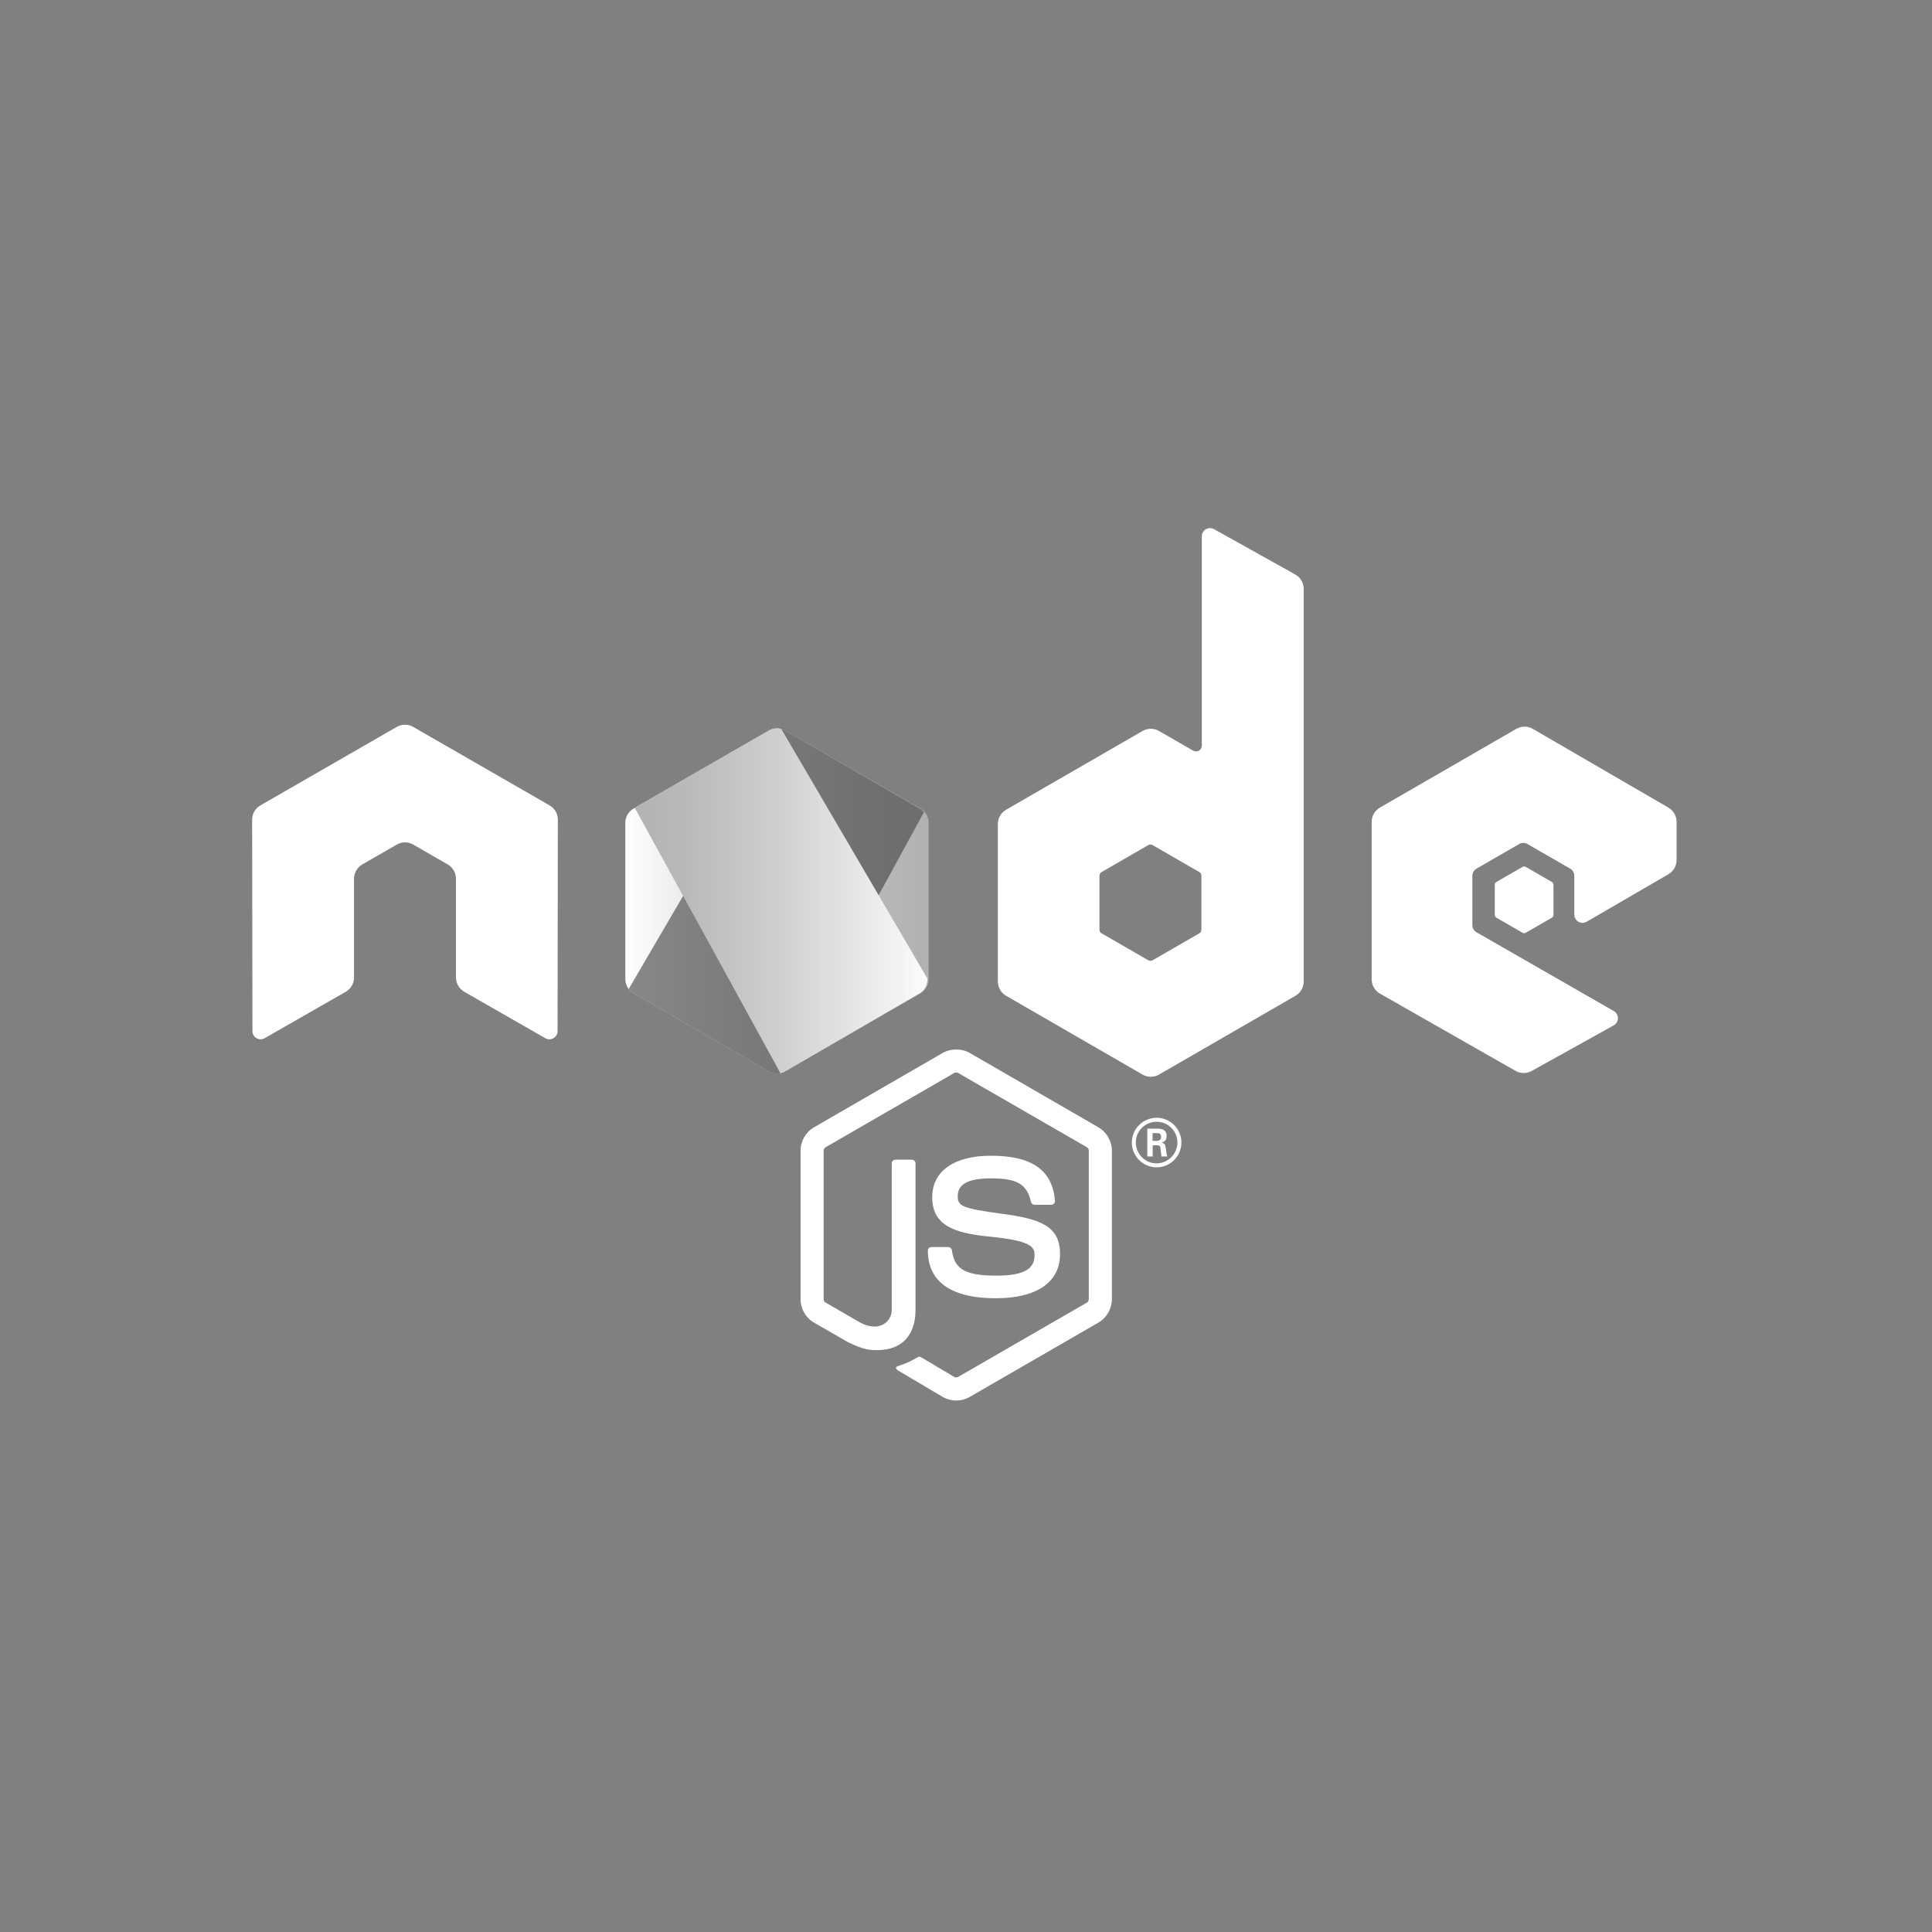 <?xml version="1.0" encoding="utf-8"?>
<!-- Generator: Adobe Illustrator 16.0.0, SVG Export Plug-In . SVG Version: 6.00 Build 0)  -->
<!DOCTYPE svg PUBLIC "-//W3C//DTD SVG 1.1//EN" "http://www.w3.org/Graphics/SVG/1.1/DTD/svg11.dtd">
<svg version="1.1" id="Layer_1" xmlns="http://www.w3.org/2000/svg" xmlns:xlink="http://www.w3.org/1999/xlink" x="0px" y="0px"
	 width="600px" height="600px" viewBox="0 0 600 600" enable-background="new 0 0 600 600" xml:space="preserve">
<rect x="0" y="0" width="600" height="600" fill="#808080" stroke="none"/>
<g>
	<defs>
		<rect id="SVGID_1_" width="600" height="600"/>
	</defs>
	<clipPath id="SVGID_2_">
		<use xlink:href="#SVGID_1_"  overflow="visible"/>
	</clipPath>
	<g clip-path="url(#SVGID_2_)">
		<defs>
			<rect id="SVGID_3_" width="600" height="600"/>
		</defs>
		<clipPath id="SVGID_4_">
			<use xlink:href="#SVGID_3_"  overflow="visible"/>
		</clipPath>
		<path clip-path="url(#SVGID_4_)" fill="#FFFFFF" d="M296.953,434.944c-1.46,0-2.912-0.381-4.19-1.121l-13.338-7.892
			c-1.991-1.114-1.019-1.509-0.362-1.738c2.657-0.922,3.195-1.135,6.031-2.743c0.295-0.167,0.687-0.103,0.992,0.076l10.247,6.083
			c0.371,0.206,0.895,0.206,1.237,0l39.95-23.058c0.372-0.212,0.609-0.641,0.609-1.081v-46.104c0-0.451-0.237-0.872-0.62-1.101
			l-39.933-23.038c-0.369-0.216-0.859-0.216-1.231,0l-39.923,23.045c-0.388,0.222-0.634,0.657-0.634,1.094v46.104
			c0,0.44,0.246,0.858,0.63,1.067l10.944,6.323c5.938,2.969,9.574-0.528,9.574-4.041v-45.519c0-0.645,0.517-1.151,1.161-1.151h5.065
			c0.634,0,1.158,0.507,1.158,1.151v45.519c0,7.925-4.316,12.47-11.829,12.47c-2.309,0-4.127,0-9.202-2.501l-10.476-6.03
			c-2.588-1.496-4.19-4.293-4.19-7.288v-46.104c0-2.995,1.602-5.792,4.19-7.281L292.763,327c2.528-1.429,5.888-1.429,8.396,0
			l39.947,23.085c2.587,1.496,4.195,4.286,4.195,7.281v46.104c0,2.995-1.608,5.781-4.195,7.288l-39.947,23.064
			C299.882,434.563,298.433,434.944,296.953,434.944"/>
		<path clip-path="url(#SVGID_4_)" fill="#FFFFFF" d="M309.293,403.182c-17.481,0-21.144-8.024-21.144-14.755
			c0-0.641,0.514-1.151,1.154-1.151h5.165c0.577,0,1.058,0.415,1.148,0.979c0.78,5.258,3.105,7.912,13.677,7.912
			c8.416,0,11.999-1.904,11.999-6.369c0-2.574-1.016-4.485-14.095-5.767c-10.931-1.081-17.692-3.496-17.692-12.239
			c0-8.062,6.794-12.868,18.186-12.868c12.798,0,19.131,4.441,19.933,13.972c0.03,0.329-0.086,0.645-0.305,0.889
			c-0.219,0.229-0.524,0.369-0.846,0.369h-5.186c-0.537,0-1.012-0.382-1.121-0.902c-1.243-5.533-4.269-7.302-12.476-7.302
			c-9.189,0-10.257,3.201-10.257,5.601c0,2.906,1.26,3.751,13.667,5.393c12.276,1.623,18.108,3.921,18.108,12.55
			C329.21,398.195,321.952,403.182,309.293,403.182"/>
		<path clip-path="url(#SVGID_4_)" fill="#FFFFFF" d="M366.898,354.831c0,4.236-3.464,7.699-7.698,7.699
			c-4.197,0-7.7-3.422-7.7-7.699c0-4.359,3.586-7.701,7.7-7.701C363.355,347.13,366.898,350.472,366.898,354.831 M352.744,354.81
			c0,3.586,2.893,6.479,6.436,6.479c3.586,0,6.479-2.954,6.479-6.479c0-3.585-2.933-6.437-6.479-6.437
			C355.677,348.373,352.744,351.184,352.744,354.81 M356.307,350.511h2.976c1.019,0,3.016,0,3.016,2.283
			c0,1.589-1.019,1.914-1.632,2.118c1.184,0.081,1.264,0.856,1.426,1.955c0.083,0.692,0.206,1.875,0.448,2.281h-1.831
			c-0.043-0.406-0.329-2.607-0.329-2.729c-0.119-0.49-0.285-0.732-0.896-0.732h-1.506v3.461h-1.672V350.511z M357.938,354.3h1.344
			c1.098,0,1.304-0.772,1.304-1.221c0-1.183-0.816-1.183-1.264-1.183h-1.384V354.3z"/>
		<path clip-path="url(#SVGID_4_)" fill-rule="evenodd" clip-rule="evenodd" fill="#FFFFFF" d="M173.243,254.567
			c0-1.841-0.969-3.533-2.558-4.445l-42.355-24.375c-0.716-0.422-1.519-0.641-2.331-0.674h-0.438
			c-0.81,0.033-1.612,0.252-2.339,0.674l-42.355,24.375c-1.579,0.912-2.561,2.604-2.561,4.445l0.093,65.635
			c0,0.913,0.474,1.762,1.277,2.21c0.786,0.471,1.758,0.471,2.541,0l25.172-14.414c1.592-0.945,2.561-2.614,2.561-4.438v-30.665
			c0-1.828,0.968-3.52,2.554-4.429l10.718-6.173c0.799-0.461,1.672-0.687,2.564-0.687c0.873,0,1.768,0.226,2.544,0.687l10.715,6.173
			c1.586,0.909,2.558,2.601,2.558,4.429v30.665c0,1.824,0.982,3.504,2.564,4.438l25.165,14.414c0.789,0.471,1.775,0.471,2.557,0
			c0.78-0.448,1.271-1.297,1.271-2.21L173.243,254.567z"/>
		<path clip-path="url(#SVGID_4_)" fill-rule="evenodd" clip-rule="evenodd" fill="#FFFFFF" d="M377.04,164.34
			c-0.793-0.44-1.76-0.431-2.543,0.029c-0.78,0.459-1.262,1.299-1.262,2.206v65c0,0.639-0.342,1.231-0.894,1.551
			c-0.555,0.32-1.237,0.32-1.791,0l-10.609-6.112c-1.582-0.913-3.529-0.911-5.112,0.001l-42.371,24.453
			c-1.584,0.914-2.559,2.603-2.559,4.431v48.917c0,1.828,0.975,3.516,2.557,4.432l42.37,24.471c1.584,0.914,3.534,0.914,5.118,0
			l42.377-24.471c1.582-0.916,2.558-2.604,2.558-4.432V182.879c0-1.854-1.004-3.564-2.624-4.468L377.04,164.34z M373.109,288.743
			c0,0.456-0.244,0.879-0.64,1.106l-14.549,8.386c-0.395,0.227-0.882,0.227-1.276,0l-14.548-8.386
			c-0.397-0.227-0.641-0.65-0.641-1.106v-16.799c0-0.456,0.243-0.879,0.64-1.108l14.547-8.402c0.396-0.229,0.884-0.229,1.28,0
			l14.548,8.402c0.395,0.229,0.639,0.652,0.639,1.108V288.743z"/>
		<path clip-path="url(#SVGID_4_)" fill-rule="evenodd" clip-rule="evenodd" fill="#FFFFFF" d="M518.131,271.505
			c1.576-0.915,2.546-2.601,2.546-4.424v-11.854c0-1.823-0.97-3.51-2.548-4.425l-42.099-24.443
			c-1.584-0.921-3.539-0.922-5.127-0.007l-42.356,24.453c-1.583,0.914-2.558,2.602-2.558,4.43v48.903
			c0,1.841,0.986,3.537,2.584,4.446l42.093,23.985c1.552,0.886,3.455,0.896,5.017,0.027l25.46-14.15
			c0.809-0.45,1.312-1.297,1.316-2.22c0.006-0.923-0.485-1.776-1.284-2.235l-42.625-24.465c-0.796-0.456-1.286-1.304-1.286-2.219
			v-15.326c0-0.914,0.488-1.76,1.281-2.216l13.266-7.648c0.789-0.456,1.765-0.456,2.555,0l13.271,7.648
			c0.793,0.456,1.28,1.302,1.28,2.216v12.058c0,0.916,0.49,1.762,1.283,2.218c0.793,0.458,1.77,0.454,2.561-0.005L518.131,271.505z"
			/>
		<path clip-path="url(#SVGID_4_)" fill-rule="evenodd" clip-rule="evenodd" fill="#FFFFFF" d="M472.842,269.214
			c0.305-0.176,0.679-0.176,0.982,0l8.13,4.69c0.304,0.176,0.491,0.5,0.491,0.851v9.388c0,0.352-0.188,0.675-0.491,0.851
			l-8.13,4.691c-0.304,0.176-0.678,0.176-0.982,0l-8.124-4.691c-0.304-0.176-0.49-0.499-0.49-0.851v-9.388
			c0-0.351,0.187-0.675,0.49-0.851L472.842,269.214z"/>
	</g>
	<g clip-path="url(#SVGID_2_)">
		<defs>
			<path id="SVGID_5_" d="M238.756,226.869l-42.02,24.254c-1.572,0.906-2.539,2.582-2.539,4.395v48.548
				c0,1.813,0.967,3.488,2.537,4.396l42.02,24.274c1.571,0.906,3.507,0.906,5.079,0l42.029-24.274
				c1.571-0.908,2.538-2.583,2.538-4.396V255.52c0-1.815-0.967-3.491-2.539-4.397l-42.03-24.254c-0.785-0.454-1.661-0.68-2.538-0.68
				C240.417,226.189,239.54,226.415,238.756,226.869"/>
		</defs>
		<clipPath id="SVGID_6_">
			<use xlink:href="#SVGID_5_"  overflow="visible"/>
		</clipPath>
		
			<linearGradient id="SVGID_7_" gradientUnits="userSpaceOnUse" x1="4.882813e-004" y1="599.999" x2="1" y2="599.999" gradientTransform="matrix(94.204 0 0 -94.204 194.188 56802.145)">
			<stop  offset="0" style="stop-color:#FFFFFF"/>
			<stop  offset="0.005" style="stop-color:#FFFFFF"/>
			<stop  offset="0.105" style="stop-color:#F4F4F5"/>
			<stop  offset="0.492" style="stop-color:#CFD0D1"/>
			<stop  offset="0.804" style="stop-color:#B7B9BB"/>
			<stop  offset="1" style="stop-color:#AFB1B3"/>
		</linearGradient>
		<rect x="194.197" y="226.189" clip-path="url(#SVGID_6_)" fill="url(#SVGID_7_)" width="94.203" height="107.456"/>
	</g>
	<g clip-path="url(#SVGID_2_)">
		<defs>
			<path id="SVGID_8_" d="M238.766,226.869l-42.03,24.254c-1.572,0.906-2.539,2.582-2.539,4.397v48.546
				c0,1.813,0.967,3.488,2.537,4.396l42.031,24.274c1.571,0.906,3.506,0.906,5.077,0l42.02-24.274
				c1.571-0.908,2.538-2.583,2.538-4.396v-48.548c0-1.813-0.967-3.489-2.538-4.395l-42.021-24.254
				c-0.785-0.454-1.661-0.68-2.538-0.68C240.427,226.189,239.551,226.415,238.766,226.869"/>
		</defs>
		<clipPath id="SVGID_9_">
			<use xlink:href="#SVGID_8_"  overflow="visible"/>
		</clipPath>
		<g opacity="0.66" clip-path="url(#SVGID_9_)">
			<g>
				<defs>
					<rect id="SVGID_10_" x="195.182" y="226.341" width="91.752" height="107.069"/>
				</defs>
				<clipPath id="SVGID_11_">
					<use xlink:href="#SVGID_10_"  overflow="visible"/>
				</clipPath>
				<path clip-path="url(#SVGID_11_)" fill="#4B4B4B" d="M285.648,251.123l-41.843-24.255c-0.419-0.242-0.867-0.414-1.327-0.527
					l-47.296,80.908c0.398,0.479,0.878,0.896,1.428,1.214l42.093,24.274c1.255,0.724,2.707,0.859,4.043,0.428l44.188-80.914
					C286.588,251.809,286.166,251.421,285.648,251.123"/>
			</g>
		</g>
	</g>
	<g clip-path="url(#SVGID_2_)">
		<defs>
			<path id="SVGID_12_" d="M240.99,226.198c-0.771,0.048-1.533,0.272-2.224,0.671l-41.629,24.022l45.223,82.385
				c0.473-0.112,0.935-0.286,1.373-0.539l41.93-24.274c1.569-0.908,2.337-2.583,2.337-4.396v-0.19l-45.36-77.493
				c-0.455-0.127-0.924-0.191-1.392-0.191C241.162,226.192,241.076,226.194,240.99,226.198"/>
		</defs>
		<clipPath id="SVGID_13_">
			<use xlink:href="#SVGID_12_"  overflow="visible"/>
		</clipPath>
		
			<linearGradient id="SVGID_14_" gradientUnits="userSpaceOnUse" x1="0" y1="600" x2="1" y2="600" gradientTransform="matrix(97.178 0 0 -97.178 193.562 58586.426)">
			<stop  offset="0" style="stop-color:#AFB1B3"/>
			<stop  offset="0.196" style="stop-color:#B7B9BB"/>
			<stop  offset="0.507" style="stop-color:#CFD0D1"/>
			<stop  offset="0.895" style="stop-color:#F4F4F5"/>
			<stop  offset="0.995" style="stop-color:#FFFFFF"/>
			<stop  offset="1" style="stop-color:#FFFFFF"/>
		</linearGradient>
		<rect x="197.137" y="226.192" clip-path="url(#SVGID_13_)" fill="url(#SVGID_14_)" width="90.863" height="107.084"/>
	</g>
</g>
</svg>
